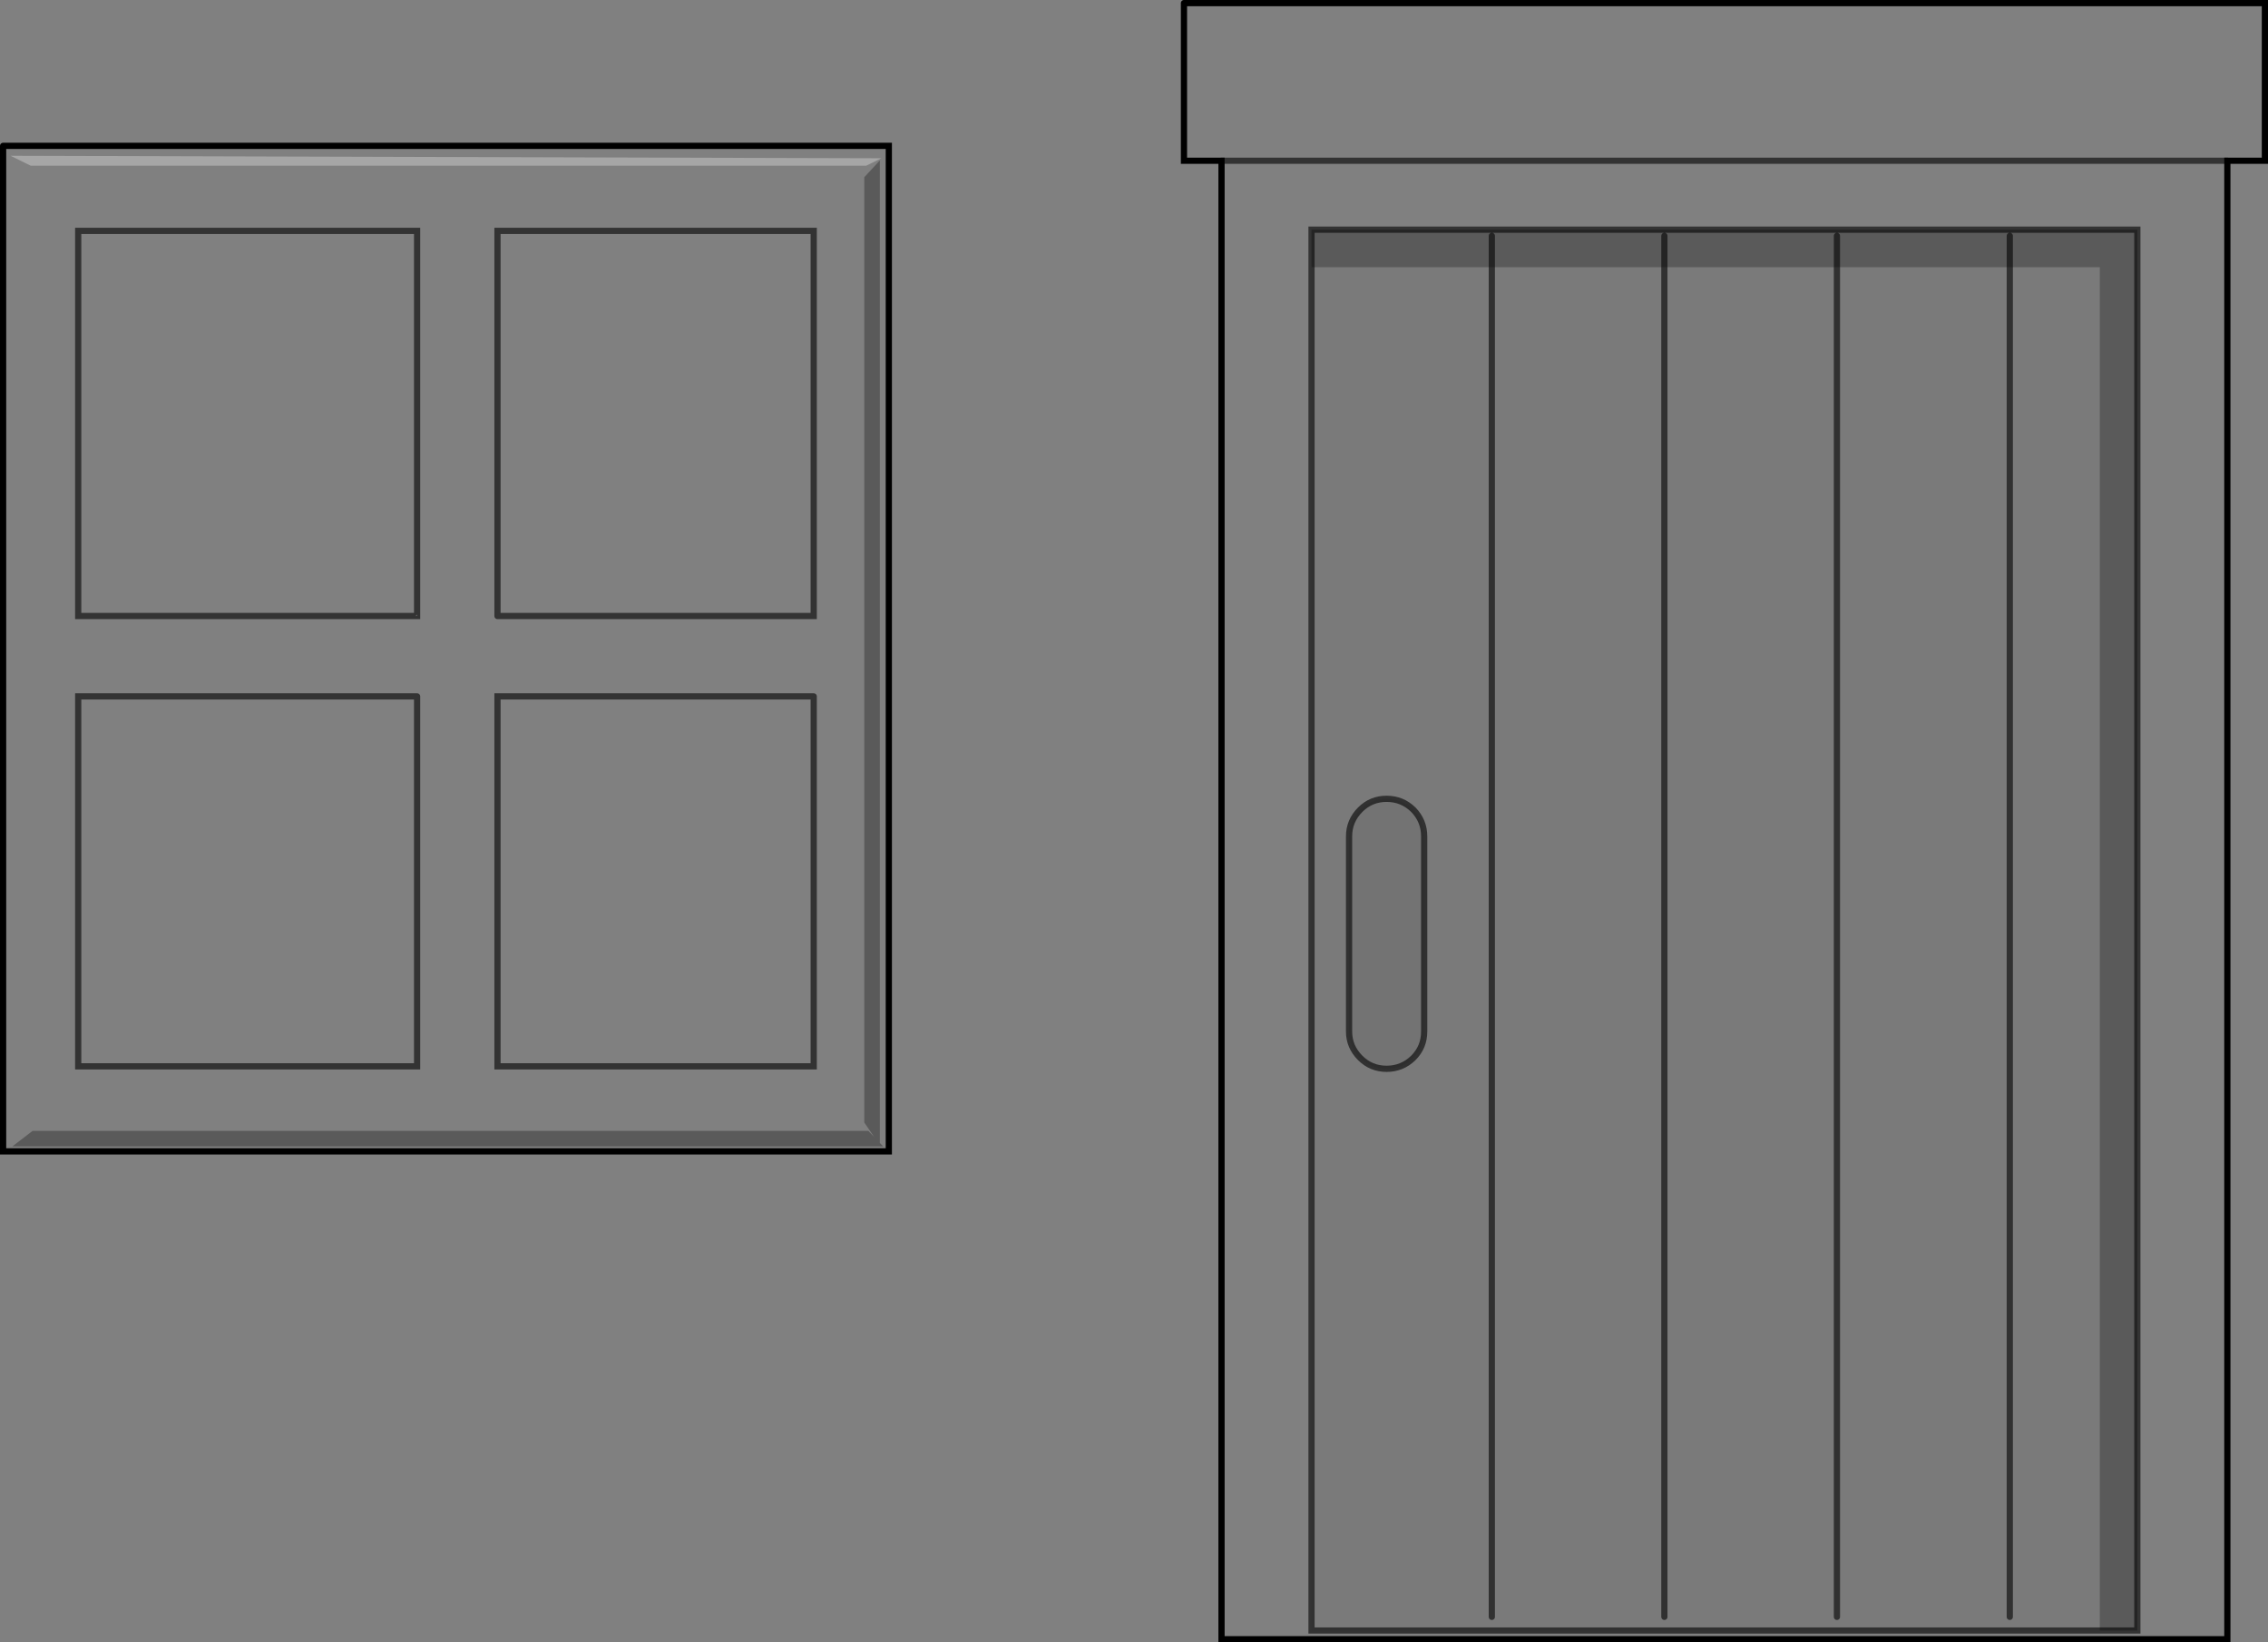<?xml version="1.0" encoding="UTF-8" standalone="no"?>
<svg xmlns:xlink="http://www.w3.org/1999/xlink" height="264.6px" width="365.4px" xmlns="http://www.w3.org/2000/svg">
  <rect width="100%" height="100%" fill="#808080" stroke="none"/>
  <g transform="matrix(1.0, 0.0, 0.0, 1.0, 182.7, 132.3)">
    <path d="M8.05 -131.8 L182.2 -131.8 182.2 -106.4 176.15 -106.4 176.15 131.8 14.1 131.8 14.1 -106.4 8.05 -106.4 8.05 -131.8 M155.6 130.4 L161.65 130.4 161.65 -95.3 28.6 -95.3 28.6 -89.25 28.6 130.4 155.6 130.4 M14.1 -106.4 L176.15 -106.4 14.1 -106.4 M-177.75 -105.6 L-43.15 -105.6 -40.7 -106.8 -181.0 -107.2 -177.75 -105.6 M-115.5 -33.3 L-115.5 -95.1 -170.1 -95.1 -170.1 -33.05 -115.75 -33.05 -115.5 -33.05 -115.5 -33.3 M-40.95 -106.45 L-43.45 -103.75 -43.45 48.55 -41.85 50.9 -42.8 49.9 -177.45 49.9 -180.7 52.4 -40.4 52.4 -40.95 51.85 -40.95 -106.45 M-102.55 -33.05 L-51.6 -33.05 -51.6 -95.1 -102.55 -95.1 -102.55 -33.05 M-51.6 -20.1 L-102.55 -20.1 -102.55 39.5 -51.6 39.5 -51.6 -20.1 M-182.2 -108.8 L-39.5 -108.8 -39.5 53.2 -182.2 53.2 -182.2 -108.8 M-115.5 -20.1 L-170.1 -20.1 -170.1 39.5 -115.5 39.5 -115.5 -20.1" fill="#ffffff" fill-opacity="0.0" fill-rule="evenodd" stroke="none"/>
    <path d="M57.65 -94.3 L57.65 -89.25 57.65 -94.3 M28.6 -89.25 L28.6 -95.3 161.65 -95.3 161.65 130.4 155.6 130.4 155.6 -89.25 141.1 -89.25 141.1 -94.3 141.1 -89.25 113.25 -89.25 85.45 -89.25 57.65 -89.25 28.6 -89.25 M85.45 -94.3 L85.45 -89.25 85.45 -94.3 M113.25 -94.3 L113.25 -89.25 113.25 -94.3 M-40.95 -106.45 L-40.95 51.85 -40.4 52.4 -180.7 52.4 -177.45 49.9 -42.8 49.9 -41.85 50.9 -43.45 48.55 -43.45 -103.75 -40.95 -106.45" fill="#000000" fill-opacity="0.298" fill-rule="evenodd" stroke="none"/>
    <path d="M28.6 -89.25 L57.65 -89.25 85.45 -89.25 113.25 -89.25 141.1 -89.25 155.6 -89.25 155.6 130.4 28.6 130.4 28.6 -89.25 M45.0 -1.85 Q43.2 -3.6 40.7 -3.6 38.2 -3.6 36.45 -1.85 34.65 -0.05 34.65 2.45 L34.65 33.9 Q34.65 36.35 36.45 38.15 38.2 39.9 40.7 39.9 43.2 39.9 45.0 38.15 46.75 36.4 46.75 33.9 L46.75 2.45 Q46.75 -0.05 45.0 -1.85 M141.1 128.2 L141.1 -89.25 141.1 128.2 M57.65 -89.25 L57.65 128.2 57.65 -89.25 M85.45 -89.25 L85.45 128.2 85.45 -89.25 M113.25 -89.25 L113.25 128.2 113.25 -89.25" fill="#000000" fill-opacity="0.047" fill-rule="evenodd" stroke="none"/>
    <path d="M45.0 -1.85 Q46.75 -0.05 46.75 2.45 L46.75 33.9 Q46.75 36.4 45.0 38.15 43.2 39.9 40.7 39.9 38.2 39.9 36.45 38.15 34.65 36.35 34.65 33.9 L34.65 2.45 Q34.65 -0.05 36.45 -1.85 38.2 -3.6 40.7 -3.6 43.2 -3.6 45.0 -1.85" fill="#000000" fill-opacity="0.098" fill-rule="evenodd" stroke="none"/>
    <path d="M-177.75 -105.6 L-181.0 -107.2 -40.7 -106.8 -43.15 -105.6 -177.75 -105.6" fill="#ffffff" fill-opacity="0.298" fill-rule="evenodd" stroke="none"/>
    <path d="M-115.5 -33.3 L-115.5 -33.05 -115.75 -33.05 -115.5 -33.3" fill="#ffffff" fill-rule="evenodd" stroke="none"/>
    <path d="M8.05 -131.8 L182.2 -131.8 182.2 -106.4 176.15 -106.4 176.15 131.8 14.1 131.8 14.1 -106.4 8.05 -106.4 8.05 -131.8 M-182.2 -108.8 L-182.2 53.2 -39.5 53.2 -39.5 -108.8 -182.2 -108.8" fill="none" stroke="#000000" stroke-linecap="round" stroke-linejoin="miter-clip" stroke-miterlimit="4.0" stroke-width="1.0"/>
    <path d="M57.65 -89.25 L57.65 -94.3 M155.6 130.4 L161.65 130.4 161.65 -95.3 28.6 -95.3 28.6 -89.25 28.6 130.4 155.6 130.4 M85.45 -89.25 L85.45 -94.3 M45.0 -1.85 Q46.75 -0.05 46.75 2.45 L46.75 33.9 Q46.75 36.4 45.0 38.15 43.2 39.9 40.7 39.9 38.2 39.9 36.45 38.15 34.65 36.35 34.65 33.9 L34.65 2.45 Q34.65 -0.05 36.45 -1.85 38.2 -3.6 40.7 -3.6 43.2 -3.6 45.0 -1.85 M141.1 -89.25 L141.1 -94.3 M113.25 -89.25 L113.25 -94.3 M141.1 -89.25 L141.1 128.2 M176.15 -106.4 L14.1 -106.4 M113.25 128.2 L113.25 -89.25 M85.45 128.2 L85.45 -89.25 M57.65 128.2 L57.65 -89.25 M-115.75 -33.05 L-170.1 -33.05 -170.1 -95.1 -115.5 -95.1 -115.5 -33.3 -115.5 -33.05 -115.75 -33.05 M-102.55 -33.05 L-51.6 -33.05 -51.6 -95.1 -102.55 -95.1 -102.55 -33.05 M-51.6 -20.1 L-51.6 39.5 -102.55 39.5 -102.55 -20.1 -51.6 -20.1 M-115.5 -20.1 L-115.5 39.5 -170.1 39.5 -170.1 -20.1 -115.5 -20.1" fill="none" stroke="#000000" stroke-linecap="round" stroke-linejoin="miter-clip" stroke-miterlimit="4.0" stroke-opacity="0.6" stroke-width="1.0"/>
  </g>
</svg>
